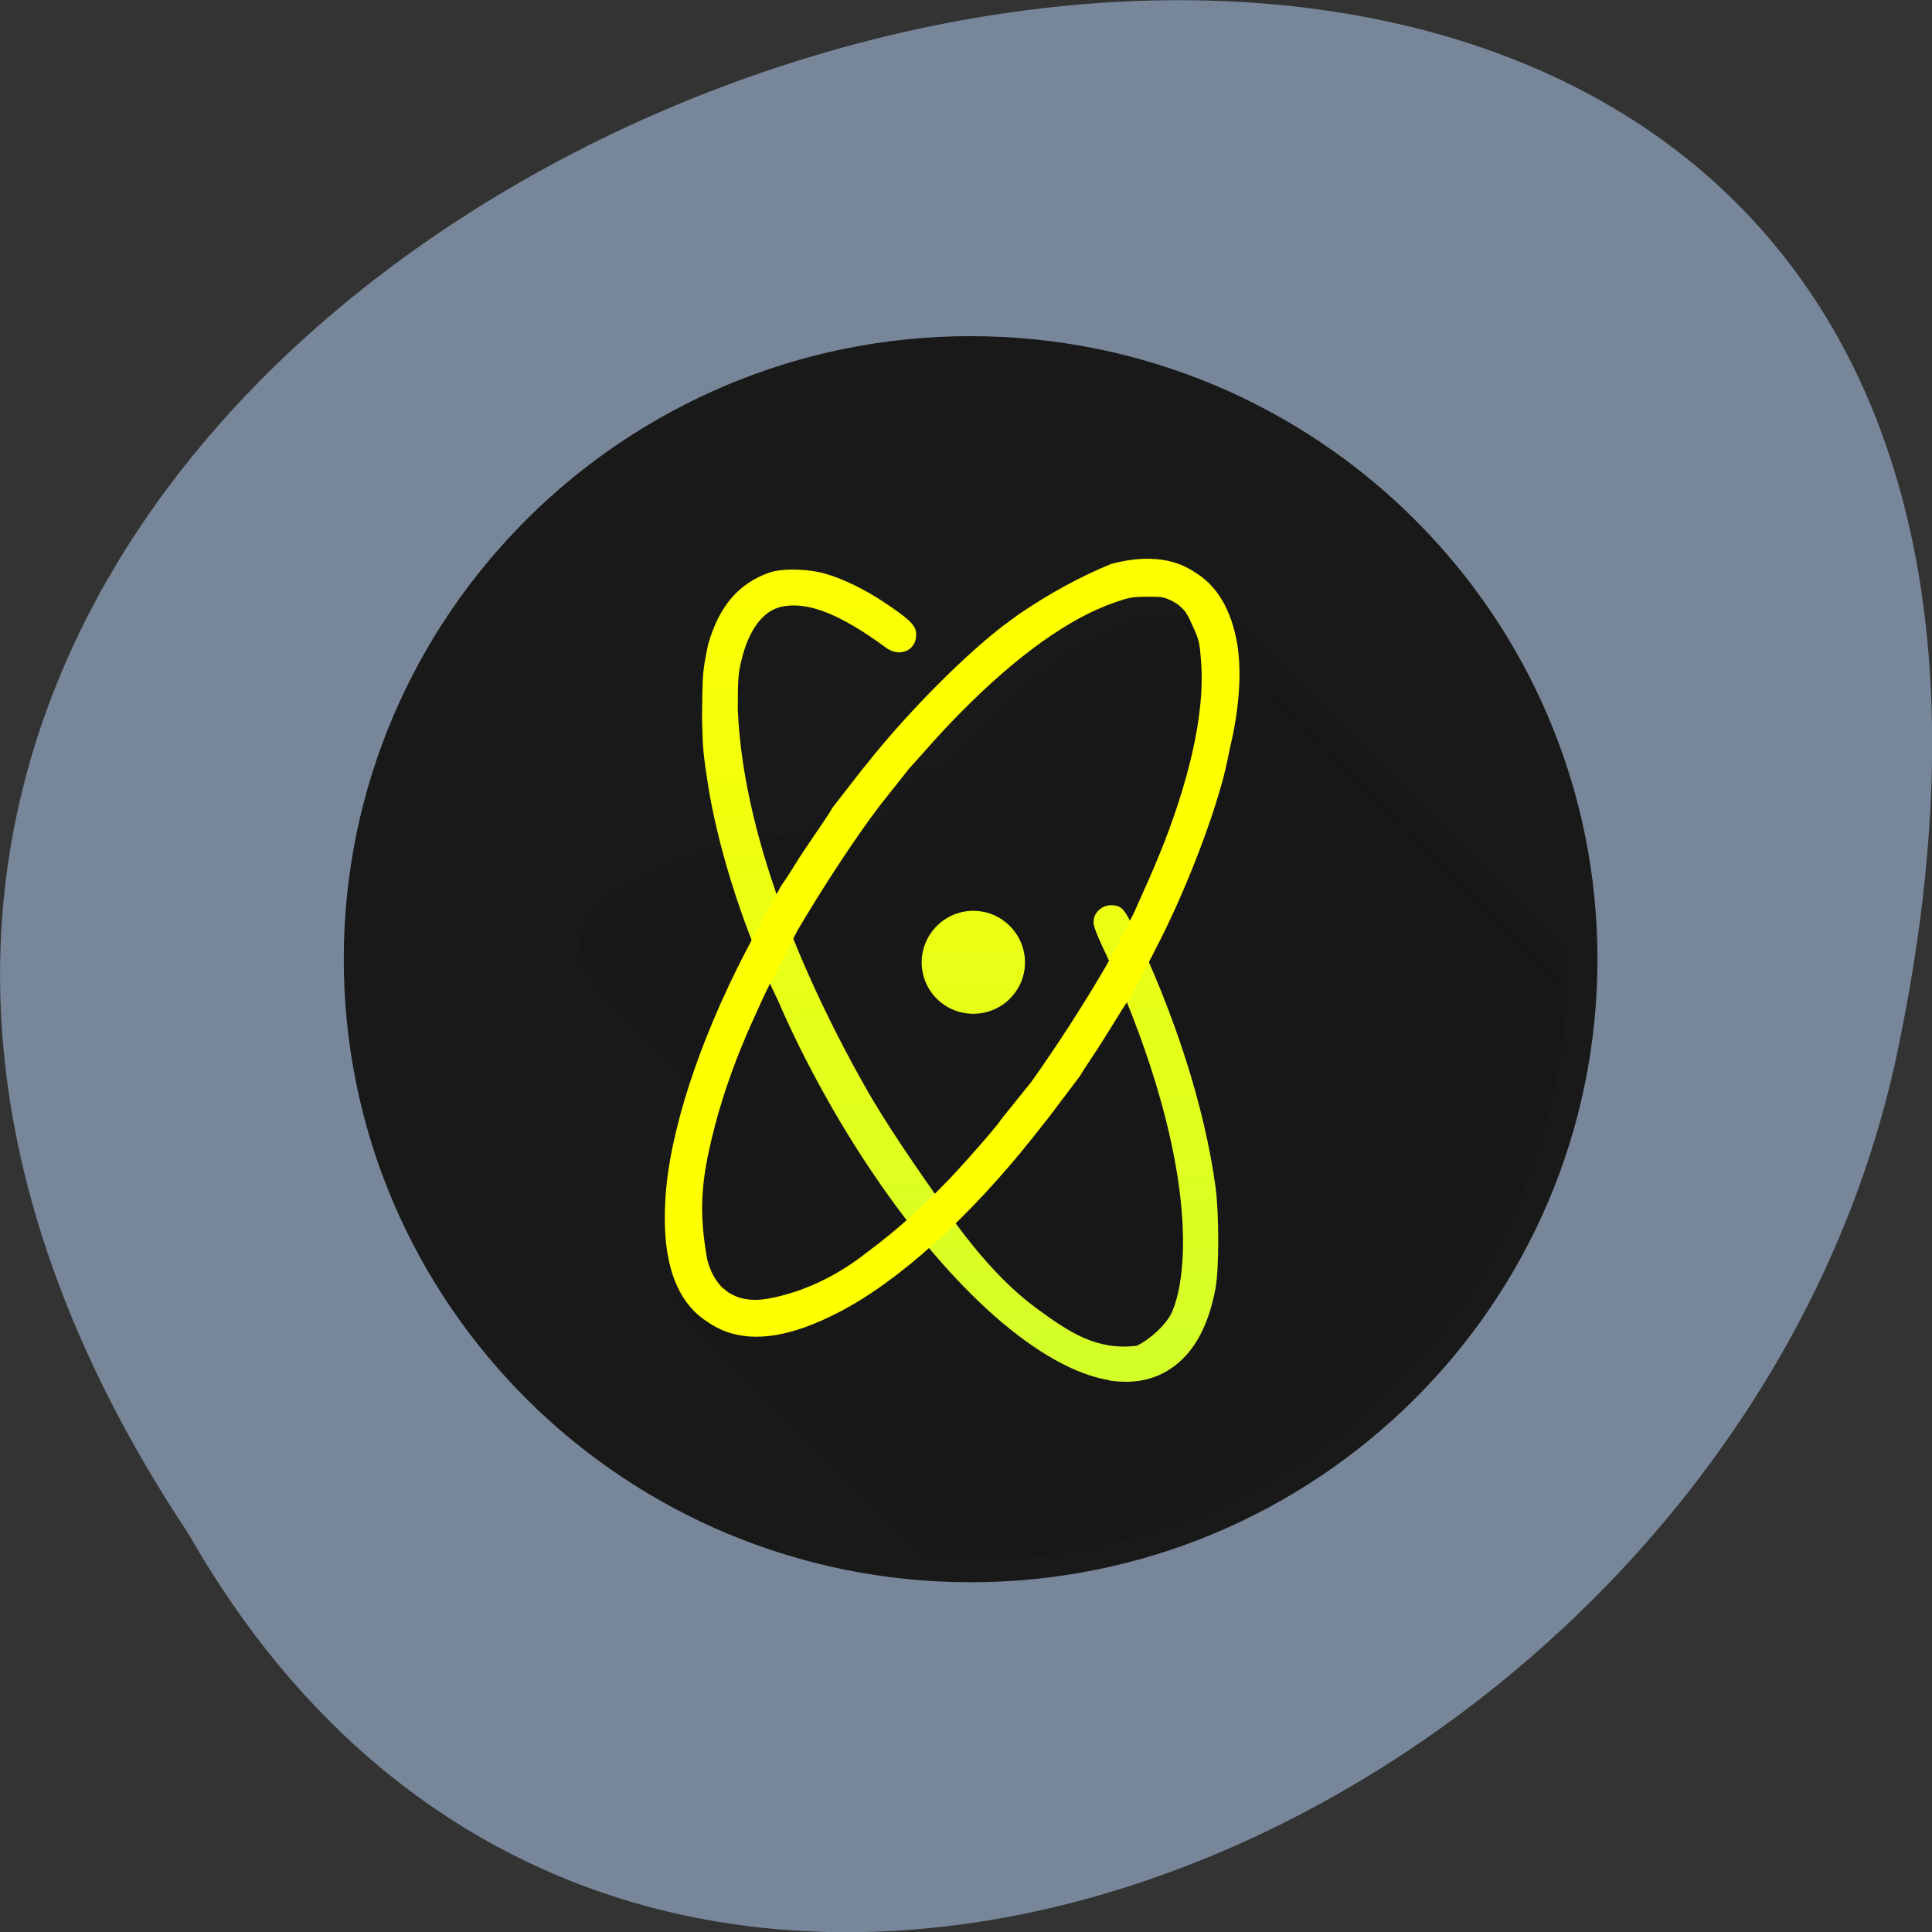 <svg xmlns="http://www.w3.org/2000/svg" viewBox="0 0 48 48" xmlns:xlink="http://www.w3.org/1999/xlink"><rect x="0" y="0" width="48" height="48" fill="#333333" stroke="none"/><defs><clipPath id="9"><path d="m 16 27 h 23 v 12 h -23"/></clipPath><clipPath id="D"><path d="m 19 20 h 20 v 19 h -20"/></clipPath><clipPath id="B"><path d="m 17 33 h 22 v 6 h -22"/></clipPath><clipPath id="C"><path d="m 34 22 h 5 v 17 h -5"/></clipPath><clipPath id="E"><path d="m 18 20 h 21 v 19 h -21"/></clipPath><clipPath id="F"><path d="m 15 21 h 24 v 18 h -24"/></clipPath><clipPath id="I"><path d="m 29 14 h 10 v 24 h -10"/></clipPath><clipPath id="G"><path d="m 24 19 h 15 v 20 h -15"/></clipPath><clipPath id="H"><path d="m 16 31 h 23 v 8 h -23"/></clipPath><clipPath id="A"><path d="m 16 30 h 23 v 9 h -23"/></clipPath><clipPath id="4"><path d="m 29 15 h 10 v 24 h -10"/></clipPath><clipPath id="2"><path d="m 14 22 h 25 v 17 h -25"/></clipPath><clipPath id="0"><path d="m 16 32 h 23 v 7 h -23"/></clipPath><clipPath id="1"><path d="m 38.941 24 c 0 8.152 -6.645 14.758 -14.84 14.758 c -8.199 0 -14.844 -6.605 -14.844 -14.758 c 0 -8.148 6.645 -14.758 14.844 -14.758 c 8.195 0 14.84 6.609 14.84 14.758"/></clipPath><clipPath id="3"><path d="m 24 15 h 15 v 24 h -15"/></clipPath><clipPath id="7"><path d="m 22 19 h 17 v 20 h -17"/></clipPath><clipPath id="8"><path d="m 21 19 h 18 v 20 h -18"/></clipPath><clipPath id="6"><path d="m 23 18 h 16 v 21 h -16"/></clipPath><clipPath id="5"><path d="m 28 15 h 11 v 24 h -11"/></clipPath><linearGradient id="J" gradientUnits="userSpaceOnUse" x1="363.21" y1="547.39" x2="362.8" y2="515.85" gradientTransform="matrix(0.649 0 0 0.645 -211.6 -319.28)"><stop stop-color="#d4ff29"/><stop offset="1" stop-color="#ff0"/></linearGradient><linearGradient id="K" gradientUnits="userSpaceOnUse" x1="363.21" y1="547.39" x2="362.8" y2="515.85" gradientTransform="matrix(0.649 0 0 0.645 37.977 3.26)" xlink:href="#J"/></defs><path d="m 4.684 38.11 c -23.992 -36.09 52.52 -58.31 42.39 -11.664 c -4.316 19.281 -31.383 30.98 -42.39 11.664" fill="#778799"/><path d="m 431.44 523.8 c 0 12.633 -10.238 22.868 -22.866 22.868 c -12.628 0 -22.866 -10.236 -22.866 -22.868 c 0 -12.627 10.238 -22.868 22.866 -22.868 c 12.628 0 22.866 10.242 22.866 22.868" transform="matrix(0.649 0 0 0.645 -241.05 -314.02)" fill="#191919" stroke="#191919" stroke-width="2.262"/><g clip-path="url(#0)"><g clip-path="url(#1)"><path d="m 16.832 32.16 c 0.094 0.336 0.234 0.594 0.418 0.773 l 22.945 22.82 c -0.18 -0.18 -0.32 -0.441 -0.414 -0.773" fill-opacity="0.078"/></g></g><g clip-path="url(#2)"><g clip-path="url(#1)"><path d="m 15.215 22.266 c -0.984 0.734 -1.055 1.539 -0.23 2.363 l 22.949 22.816 c -0.828 -0.82 -0.754 -1.625 0.23 -2.363" fill-opacity="0.078"/></g></g><g clip-path="url(#3)"><g clip-path="url(#1)"><path d="m 28.18 15.438 c -1.133 0.387 -2.434 1.309 -3.828 2.723 l 22.945 22.82 c 1.398 -1.414 2.695 -2.34 3.828 -2.723" fill-opacity="0.078"/></g></g><g clip-path="url(#4)"><g clip-path="url(#1)" fill-opacity="0.078"><path d="m 30.13 15.941 c -0.063 -0.117 -0.152 -0.234 -0.254 -0.336 l 22.949 22.82 c 0.102 0.102 0.191 0.219 0.25 0.332"/><path d="m 29.871 15.605 c -0.098 -0.094 -0.203 -0.176 -0.301 -0.223 l 22.949 22.82 c 0.098 0.047 0.203 0.125 0.297 0.223"/></g></g><g clip-path="url(#5)"><g clip-path="url(#1)" fill-opacity="0.078"><path d="m 29.57 15.387 c -0.148 -0.078 -0.23 -0.09 -0.582 -0.09 l 22.949 22.82 c 0.348 0 0.43 0.012 0.582 0.086"/><path d="m 28.988 15.297 c -0.375 0 -0.449 0.012 -0.809 0.137 l 22.945 22.82 c 0.363 -0.125 0.438 -0.141 0.809 -0.141"/></g></g><g clip-path="url(#6)"><g clip-path="url(#1)"><path d="m 24.355 18.16 c -0.273 0.273 -0.668 0.699 -0.887 0.953 l 22.945 22.82 c 0.223 -0.254 0.617 -0.684 0.887 -0.953" fill-opacity="0.078"/></g></g><g clip-path="url(#7)"><g clip-path="url(#1)"><path d="m 22.766 19.348 l -0.375 0.418 l 20.832 20.699 l 0.375 -0.414" fill-opacity="0.078"/></g></g><g clip-path="url(#8)"><g clip-path="url(#1)"><path d="m 22.414 19.785 l -0.715 0.902 l 22.949 22.82 l 0.711 -0.902" fill-opacity="0.078"/></g></g><g clip-path="url(#9)"><g clip-path="url(#1)"><path d="m 17.723 27.344 c -0.438 1.063 -0.738 2.074 -0.914 3.051 l 22.949 22.816 c 0.172 -0.973 0.477 -1.984 0.91 -3.047" fill-opacity="0.078"/></g></g><g clip-path="url(#A)"><g clip-path="url(#1)"><path d="m 16.863 30.441 c 0.098 0.336 0.234 0.594 0.418 0.773 l 22.949 22.82 c -0.184 -0.184 -0.324 -0.441 -0.418 -0.773" fill-opacity="0.078"/></g></g><g clip-path="url(#B)"><g clip-path="url(#1)"><path d="m 17.06 33.18 l 22.949 22.82" fill-opacity="0.078"/></g></g><g clip-path="url(#C)"><g clip-path="url(#1)"><path d="m 34.609 22.504 c 0.039 0.035 0.074 0.07 0.113 0.109 l 22.949 22.816 c -0.039 -0.035 -0.078 -0.074 -0.117 -0.105" fill-opacity="0.078"/></g></g><g clip-path="url(#D)"><g clip-path="url(#1)"><path d="m 21.52 20.504 c -0.727 0.035 -0.723 0.031 -1.754 0.188 l 22.949 22.82 c 1.031 -0.16 1.023 -0.152 1.75 -0.191" fill-opacity="0.078"/></g></g><g clip-path="url(#E)"><g clip-path="url(#1)"><path d="m 19.766 20.691 c -0.656 0.141 -1.422 0.301 -1.633 0.348 l 22.949 22.82 c 0.207 -0.047 0.977 -0.211 1.633 -0.352" fill-opacity="0.078"/></g></g><g clip-path="url(#F)"><g clip-path="url(#1)"><path d="m 18.14 21.04 c -1.285 0.313 -2.238 0.715 -2.918 1.223 l 22.945 22.82 c 0.684 -0.508 1.637 -0.91 2.922 -1.223" fill-opacity="0.078"/></g></g><g clip-path="url(#G)"><g clip-path="url(#1)"><path d="m 24.277 19.406 l 22.945 22.82" fill-opacity="0.078"/></g></g><g clip-path="url(#A)"><g clip-path="url(#1)" fill-opacity="0.078"><path d="m 16.766 30.688 c 0.098 0.332 0.234 0.594 0.418 0.773 l 22.949 22.82 c -0.184 -0.184 -0.324 -0.441 -0.418 -0.777"/><path d="m 16.695 30.984 c 0.094 0.332 0.234 0.594 0.418 0.773 l 22.945 22.82 c -0.18 -0.184 -0.32 -0.441 -0.414 -0.777"/></g></g><g clip-path="url(#H)"><g clip-path="url(#1)" fill-opacity="0.078"><path d="m 16.863 31.492 c 0.098 0.336 0.234 0.594 0.418 0.777 l 22.949 22.816 c -0.184 -0.18 -0.324 -0.441 -0.418 -0.773"/><path d="m 16.879 31.867 c 0.094 0.336 0.23 0.594 0.414 0.773 l 22.949 22.82 c -0.184 -0.18 -0.32 -0.441 -0.418 -0.773"/></g></g><g clip-path="url(#I)"><g clip-path="url(#1)"><path d="m 29.934 14.727 c -0.375 0 -0.445 0.016 -0.809 0.141 l 22.949 22.82 c 0.363 -0.129 0.434 -0.141 0.809 -0.141" fill-opacity="0.078"/></g></g><g clip-path="url(#7)"><g clip-path="url(#1)"><path d="m 23.438 19.09 c -0.371 0 -0.445 0.012 -0.805 0.137 l 22.813 22.586 c 0.359 -0.125 0.434 -0.137 0.805 -0.137" fill-opacity="0.078"/></g></g><g fill="url(#J)"><path d="m 25.465 23.91 c 0 0.707 -0.574 1.277 -1.285 1.277 c -0.707 0 -1.281 -0.57 -1.281 -1.277 c 0 -0.703 0.574 -1.281 1.281 -1.281 c 0.711 0 1.285 0.578 1.285 1.281"/><path d="m 27.559 34.29 c -0.844 -0.137 -1.813 -0.688 -2.824 -1.57 c -1.01 -0.887 -2.059 -2.105 -3.059 -3.586 c -0.84 -1.242 -1.699 -2.773 -2.344 -4.27 c -0.82 -1.676 -1.441 -3.617 -1.719 -5.223 c -0.141 -0.918 -0.152 -0.957 -0.172 -1.816 c 0.016 -1.137 0.008 -1.105 0.152 -1.816 c 0.273 -0.953 0.762 -1.523 1.539 -1.789 c 0.316 -0.105 0.957 -0.09 1.391 0.039 c 0.441 0.129 0.984 0.395 1.465 0.719 c 0.574 0.383 0.746 0.543 0.77 0.727 c 0.055 0.426 -0.383 0.656 -0.746 0.387 c -1.129 -0.832 -1.938 -1.156 -2.586 -1.02 c -0.473 0.098 -0.828 0.578 -1.01 1.352 c -0.074 0.305 -0.086 0.449 -0.086 1.211 c 0.148 3.441 1.91 7.137 3.121 9.289 c 0.574 1.027 1.316 2.078 2.01 3.074 c 0.691 0.992 1.445 1.883 2.277 2.496 c 0.832 0.613 1.508 1.063 2.508 0.941 c 0.281 -0.137 0.73 -0.5 0.883 -0.863 c 0.148 -0.359 0.234 -0.836 0.258 -1.434 c 0.074 -1.996 -0.648 -4.762 -1.996 -7.617 c -0.141 -0.297 -0.223 -0.52 -0.223 -0.605 c 0 -0.238 0.199 -0.43 0.445 -0.426 c 0.223 0 0.32 0.09 0.488 0.445 c 1.094 2.273 1.824 4.555 2.098 6.551 c 0.09 0.668 0.09 2.035 0 2.523 c -0.148 0.781 -0.41 1.344 -0.805 1.742 c -0.484 0.48 -1.109 0.664 -1.852 0.543"/></g><g fill="url(#K)"><path d="m 28.578 13.883 c -0.297 -0.008 -0.621 0.035 -0.973 0.129 c -0.793 0.324 -1.508 0.723 -2.262 1.227 c -0.188 0.137 -0.375 0.27 -0.57 0.426 c -1.016 0.813 -2.355 2.188 -3.277 3.363 l -0.09 0.109 l -0.738 0.949 c 0 0.02 -0.152 0.254 -0.344 0.531 c -0.191 0.277 -0.461 0.68 -0.602 0.91 v 0.004 c -0.141 0.223 -0.273 0.426 -0.301 0.453 l -0.602 1.098 l -0.293 0.559 c -1.16 2.234 -1.906 4.512 -1.996 6.176 c -0.074 1.285 0.16 2.203 0.727 2.77 c 0.113 0.113 0.234 0.199 0.359 0.281 c 0.129 0.082 0.262 0.156 0.41 0.211 c 0.758 0.281 1.691 0.109 2.836 -0.488 c 1.488 -0.77 3.266 -2.391 4.828 -4.367 l 0.391 -0.496 l 0.754 -1 c 0.016 -0.035 0.148 -0.242 0.293 -0.457 c 0.152 -0.223 0.41 -0.633 0.586 -0.922 c 0.176 -0.289 0.328 -0.523 0.344 -0.531 l 0.563 -1.063 l 0.063 -0.125 c 0.695 -1.324 1.398 -3.105 1.723 -4.359 c 0.059 -0.238 0.105 -0.465 0.152 -0.691 c 0.191 -0.793 0.309 -1.742 0.184 -2.559 c -0.145 -0.859 -0.496 -1.461 -1.047 -1.797 c -0.316 -0.215 -0.688 -0.332 -1.117 -0.34 m -0.063 0.941 c 0.164 0 0.262 0 0.344 0.012 c 0.016 0.004 0.035 0.008 0.055 0.012 c 0.039 0.008 0.074 0.023 0.109 0.039 c 0.039 0.016 0.078 0.031 0.113 0.051 c 0.023 0.012 0.047 0.027 0.07 0.043 c 0.02 0.012 0.039 0.023 0.055 0.035 c 0.031 0.023 0.063 0.051 0.09 0.078 c 0.031 0.031 0.063 0.059 0.09 0.094 c 0.012 0.016 0.02 0.027 0.027 0.043 c 0.047 0.066 0.09 0.156 0.156 0.305 c 0.156 0.34 0.176 0.41 0.207 0.793 c 0.117 1.184 -0.191 2.742 -0.902 4.59 c -0.141 0.359 -0.367 0.895 -0.508 1.199 l -0.25 0.563 l -0.527 1.02 l -0.207 0.371 c -0.563 0.957 -1.164 1.887 -1.805 2.793 l -0.766 0.953 c -0.039 0.09 -0.805 0.973 -1.273 1.465 c -0.676 0.711 -1.355 1.313 -2.047 1.824 c -0.758 0.602 -1.605 1 -2.461 1.156 c -0.301 0.055 -0.566 0.035 -0.789 -0.051 c -0.012 -0.004 -0.023 -0.012 -0.035 -0.016 c -0.051 -0.023 -0.102 -0.047 -0.152 -0.078 c -0.043 -0.031 -0.086 -0.063 -0.125 -0.098 c -0.016 -0.012 -0.031 -0.023 -0.043 -0.035 c -0.168 -0.168 -0.293 -0.398 -0.371 -0.691 c -0.188 -1.043 -0.16 -1.777 0.043 -2.707 c 0.18 -0.84 0.449 -1.703 0.82 -2.609 c 0.258 -0.629 0.75 -1.688 0.816 -1.758 l 0.555 -1.09 c 0.563 -0.953 1.164 -1.887 1.809 -2.789 l 0.254 -0.34 l 0.715 -0.902 l 0.41 -0.457 c 0.223 -0.258 0.617 -0.684 0.887 -0.953 c 1.398 -1.414 2.695 -2.34 3.828 -2.727 c 0.359 -0.125 0.434 -0.137 0.809 -0.137"/><path d="m 23.52 19.02 c 0 0 -0.762 0 -2.07 0.059 c -0.461 0.027 -1.203 0.098 -2.07 0.203 c -0.629 0.098 -0.629 0.109 -1.5 0.289 c -1.801 0.406 -3.113 1.016 -3.902 1.809 c -0.352 0.352 -0.551 0.66 -0.664 1.051 c -0.012 0.035 -0.016 0.086 -0.023 0.129 c -0.07 0.281 -0.098 0.684 -0.051 0.914 c 0.078 0.398 0.25 0.723 0.57 1.105 c 0.715 0.855 1.973 1.574 3.727 2.137 c 0.852 0.254 0.852 0.266 1.473 0.418 c 0.852 0.18 1.59 0.316 2.043 0.383 c 1.297 0.172 2.055 0.238 2.055 0.238 c 3.711 0.234 7.03 -0.145 9.336 -1.02 c 0.004 0 0.008 0.004 0.012 0.004 c 1.078 -0.25 2.727 -1.305 3.01 -2.383 c 0.051 -0.203 0.047 -0.543 0.012 -0.789 c -0.004 -0.027 0.004 -0.07 0 -0.094 c -0.633 -1.477 -1.598 -2.113 -2.754 -2.633 c -2.219 -1.07 -5.488 -1.73 -9.199 -1.82 m -1.066 0.891 h 0.668 c 4.063 0 8.09 0.914 10.219 2.316 c 0.438 0.285 0.961 0.809 1.117 1.113 c 0.059 0.105 0.086 0.172 0.105 0.25 c 0.004 0.066 0.004 0.145 -0.008 0.27 c -0.027 0.281 -0.043 0.34 -0.172 0.539 c -0.184 0.293 -0.754 0.766 -1.211 1.016 c -2.25 1.207 -6.336 1.77 -10.383 1.418 l -0.668 -0.059 l -1.188 -0.148 c -0.723 -0.102 -0.715 -0.094 -1.73 -0.34 c -0.641 -0.195 -1.391 -0.426 -1.594 -0.488 c -0.484 -0.164 -0.902 -0.34 -1.289 -0.523 c -0.91 -0.504 -2.309 -1.496 -2.145 -2.508 c 0.184 -0.563 0.34 -1.105 1.727 -1.695 c 1.219 -0.512 1.398 -0.465 1.969 -0.574 c 0.207 -0.047 0.977 -0.211 1.633 -0.352 c 1.031 -0.156 1.023 -0.152 1.75 -0.188"/></g></svg>